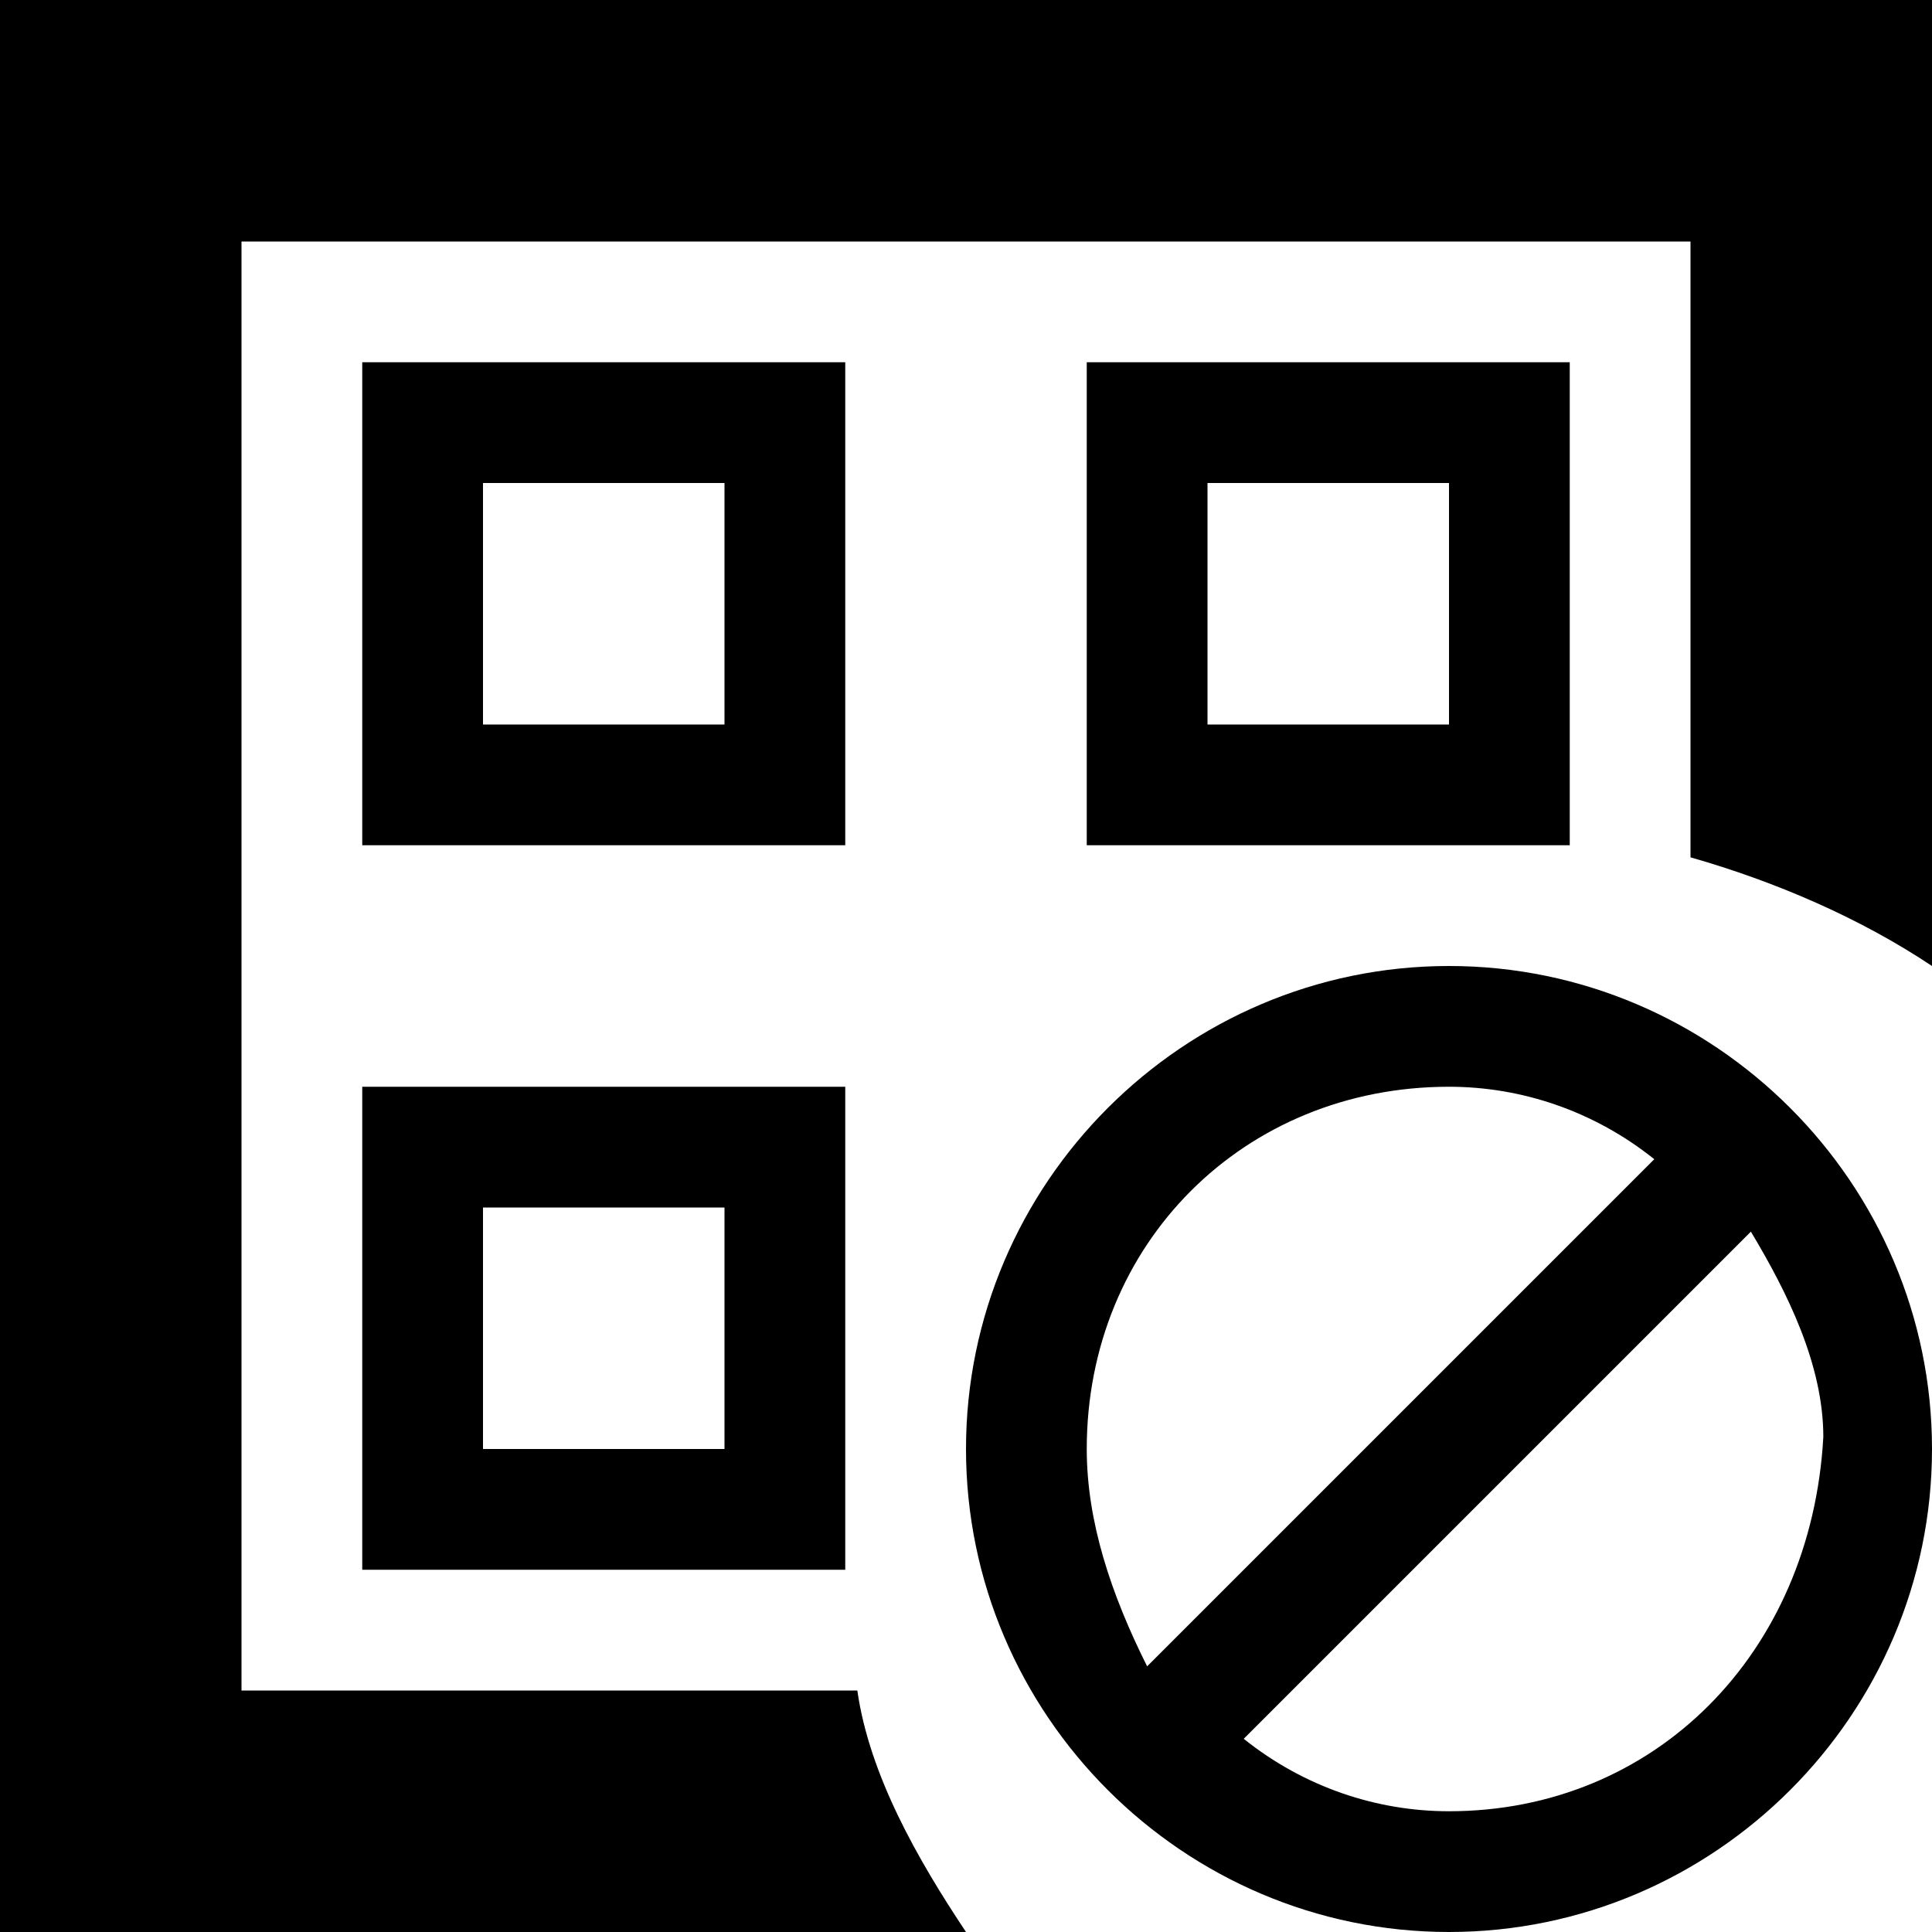 <!-- Generated by IcoMoon.io -->
<svg version="1.1" xmlns="http://www.w3.org/2000/svg" width="32" height="32" viewBox="0 0 32 32">
<path d="M24 16c-4.4 0-8 3.6-8 8s3.6 8 8 8 8-3.6 8-8-3.6-8-8-8zM18 24c0-3.4 2.6-6 6-6 1.2 0 2.4 0.4 3.4 1.2l-8.4 8.4c-0.6-1.2-1-2.4-1-3.6zM24 30c-1.2 0-2.4-0.4-3.4-1.2l8.4-8.4c0.6 1 1.2 2.2 1.2 3.4-0.2 3.6-2.8 6.2-6.2 6.2zM26 6h-8v8h8v-8zM24 12h-4v-4h4v4zM0 0v32h16c-0.8-1.2-1.6-2.6-1.8-4h-10.2v-24h24v10.2c1.4 0.4 2.8 1 4 1.8v-16h-32zM6 26h8v-8h-8v8zM8 20h4v4h-4v-4zM14 6h-8v8h8v-8zM12 12h-4v-4h4v4z"></path>
</svg>
